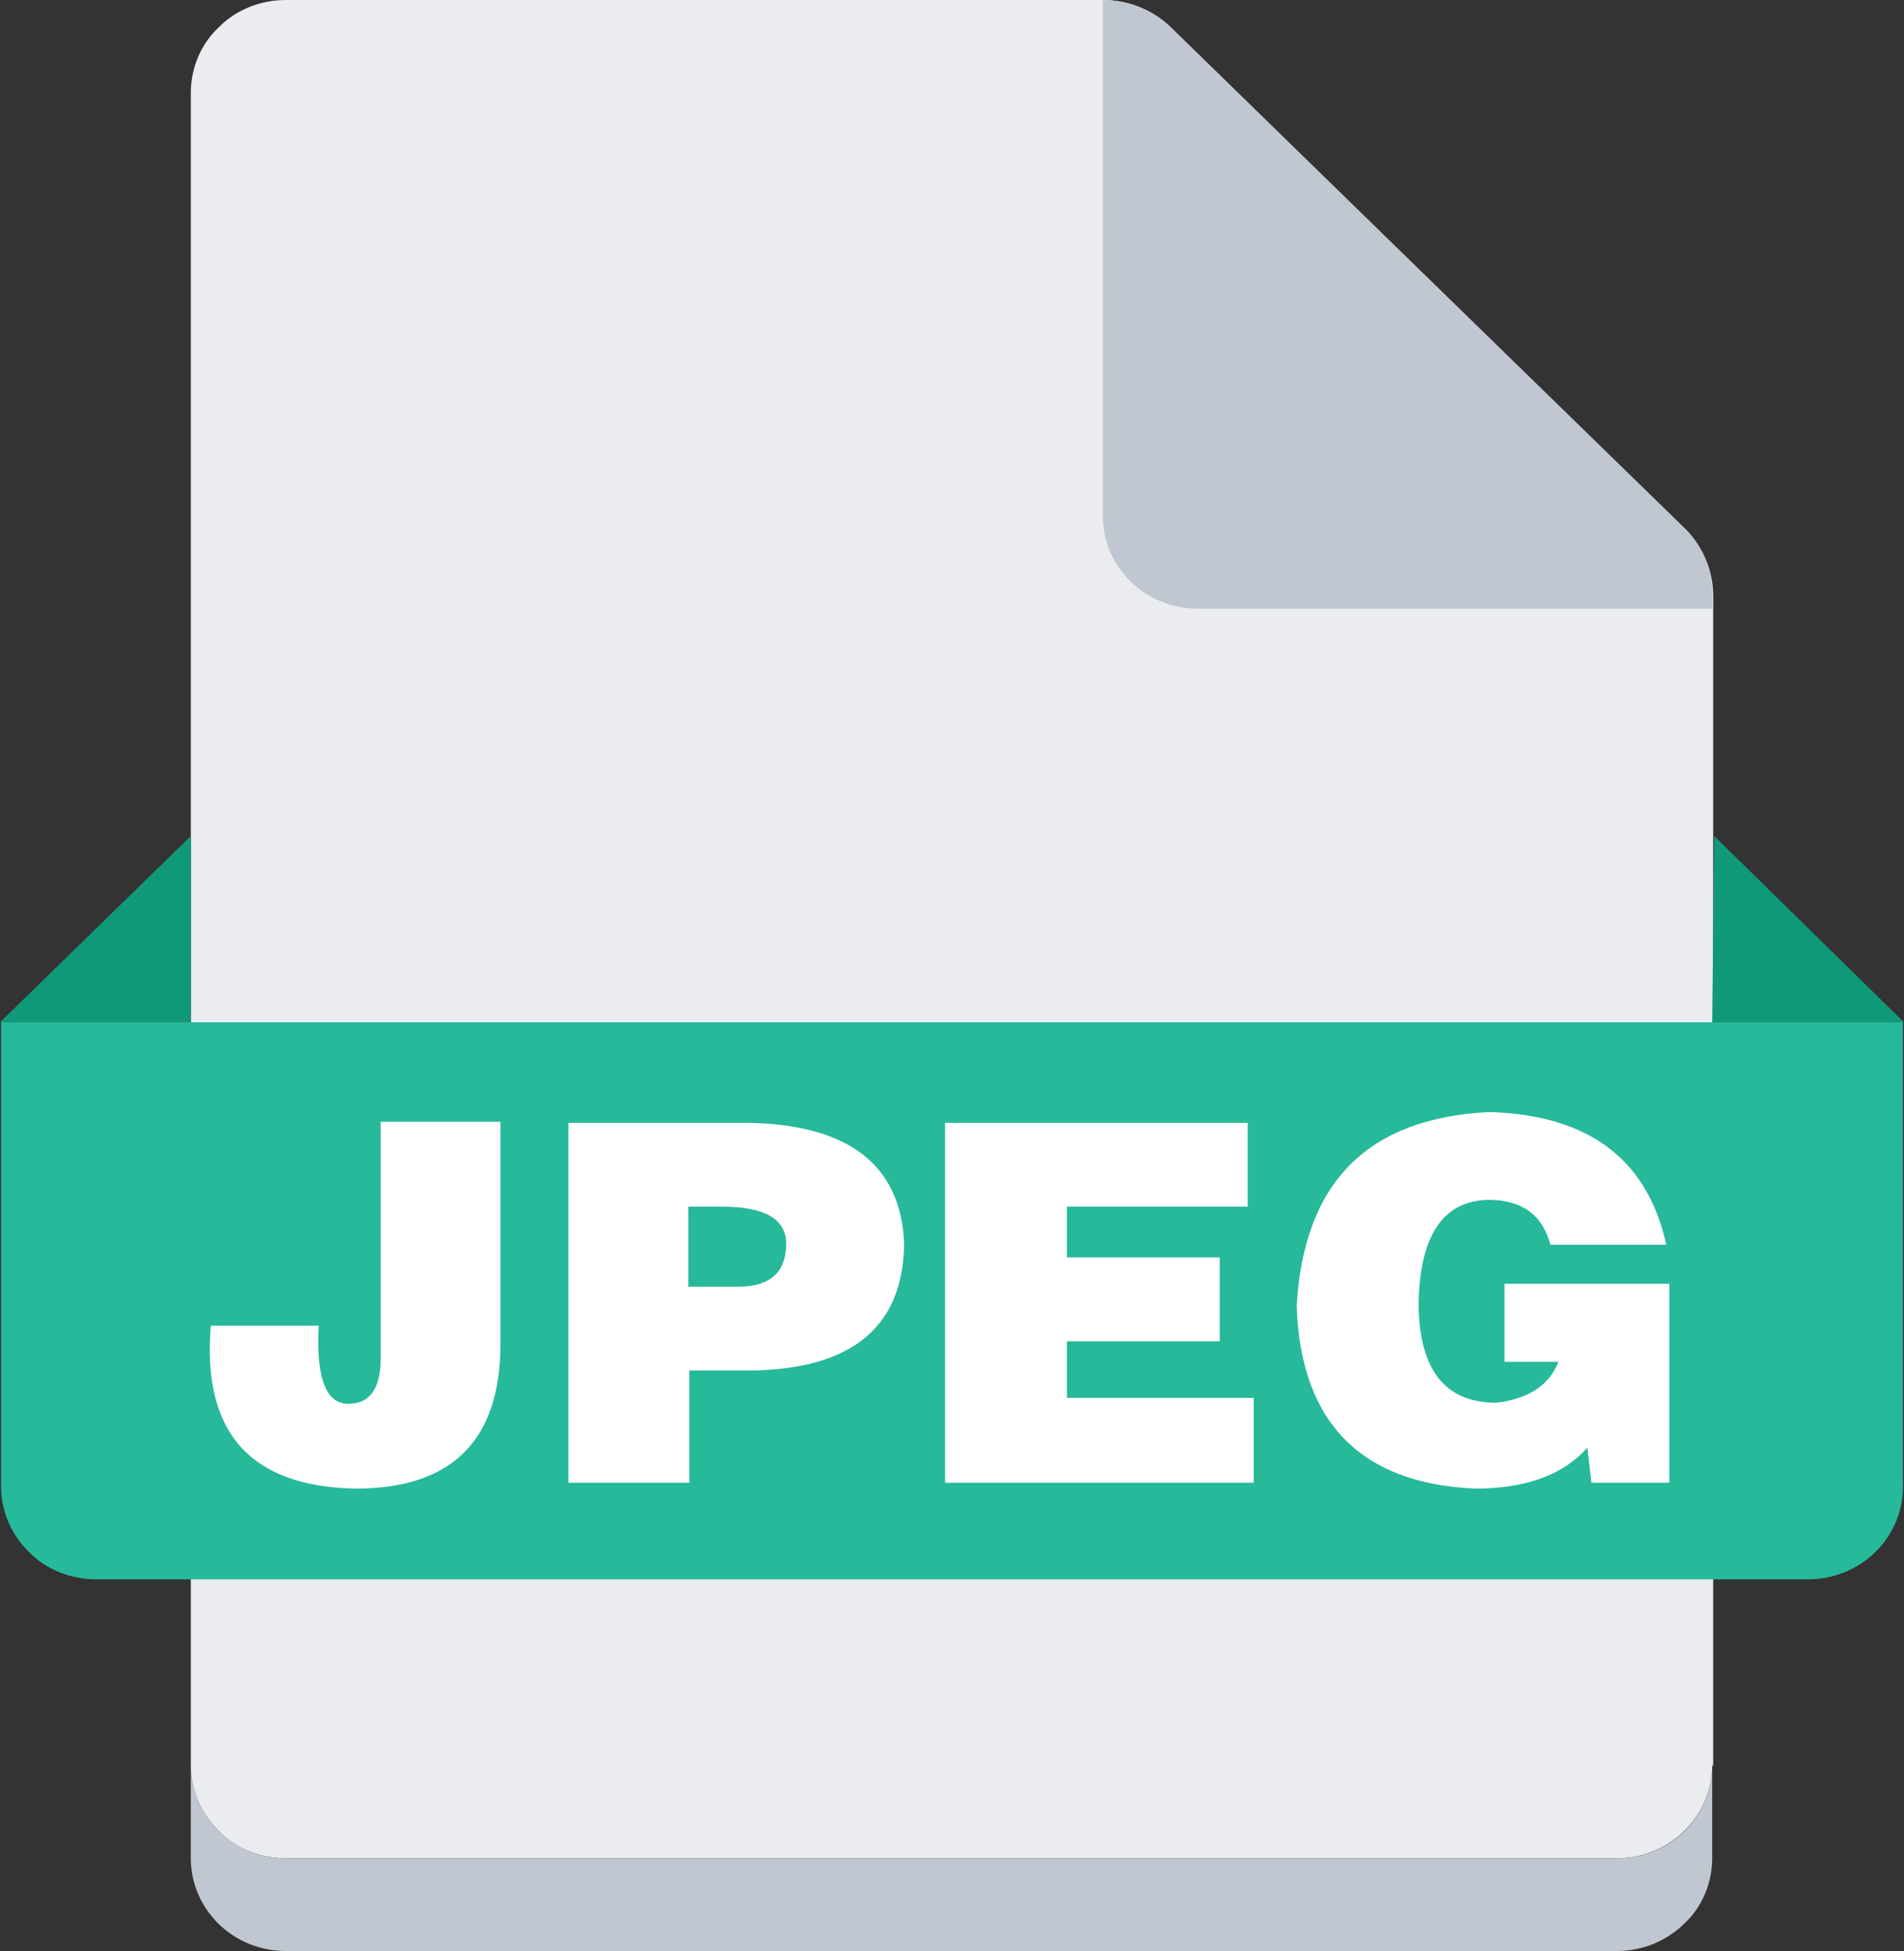 <?xml version="1.0" encoding="UTF-8"?>
<svg width="41px" height="42px" viewBox="0 0 41 42" version="1.1" xmlns="http://www.w3.org/2000/svg" xmlns:xlink="http://www.w3.org/1999/xlink">
    <rect x="0" y="0" width="41" height="42" fill="#333333" stroke="none"/>
    <title>jpeg</title>
    <g id="产品管理" stroke="none" stroke-width="1" fill="none" fill-rule="evenodd">
        <g id="上传文件状态" transform="translate(-809, -1178)" fill-rule="nonzero">
            <g id="编组-4" transform="translate(368, 1107)">
                <g id="编组-3" transform="translate(165, 71)">
                    <g id="png备份-4" transform="translate(276, 0)">
                        <path d="M36.87,38.01 C36.87,38.535 36.655,39.039 36.268,39.417 C35.88,39.795 35.364,40.005 34.826,40.005 L6.152,40.005 C5.614,40.005 5.077,39.795 4.711,39.417 C4.324,39.039 4.109,38.535 4.109,38.01 L4.109,1.995 C4.109,1.47 4.324,0.945 4.711,0.588 C5.077,0.21 5.614,0 6.152,0 L23.748,0 C24.286,0 24.824,0.21 25.211,0.588 L36.289,11.403 C36.676,11.781 36.891,12.285 36.891,12.831 L36.891,38.01 L36.87,38.01 Z" id="路径" fill="#EBECF0"></path>
                        <path d="M36.87,38.01 L36.87,40.005 C36.87,40.53 36.655,41.055 36.268,41.412 C35.88,41.79 35.364,42 34.826,42 L6.152,42 C5.012,42 4.109,41.097 4.109,40.005 L4.109,38.01 C4.109,38.535 4.324,39.039 4.711,39.417 C5.098,39.795 5.614,40.005 6.152,40.005 L34.826,40.005 C35.966,40.005 36.87,39.102 36.87,38.01 Z" id="路径" fill="#C1C7D0"></path>
                        <path d="M0,22.008 L40.978,22.008 L40.978,32.004 C40.978,33.117 40.054,33.999 38.935,33.999 L2.065,33.999 C1.527,33.999 0.99,33.789 0.624,33.411 C0.237,33.033 0.022,32.529 0.022,31.983 L0.022,22.008 L0,22.008 Z" id="路径" fill="#26B99A"></path>
                        <path d="M4.109,22.008 L4.109,17.997 L0,22.008 L4.109,22.008 Z M36.87,22.008 L36.913,17.997 L41,22.008 L36.87,22.008 Z" id="形状" fill="#109978"></path>
                        <path d="M36.87,12.831 L36.87,13.104 L25.792,13.104 C24.652,13.104 23.748,12.201 23.748,11.109 L23.748,0 C24.286,0 24.824,0.21 25.211,0.588 L36.311,11.403 C36.676,11.781 36.891,12.285 36.87,12.831 L36.87,12.831 Z" id="路径" fill="#C1C7D0"></path>
                        <path d="M4.54,28.539 L6.863,28.539 C6.799,29.694 7.035,30.261 7.551,30.219 C7.982,30.198 8.197,29.862 8.197,29.253 L8.197,24.15 L10.778,24.15 L10.778,28.917 C10.778,30.996 9.746,32.046 7.659,32.046 C5.4,32.004 4.346,30.849 4.54,28.539 L4.54,28.539 Z M14.822,31.92 L12.241,31.92 L12.241,24.171 L16.048,24.171 C18.264,24.192 19.404,25.074 19.469,26.775 C19.447,28.581 18.328,29.484 16.134,29.505 L14.844,29.505 L14.844,31.92 L14.822,31.92 Z M14.822,27.699 L15.898,27.699 C16.586,27.699 16.93,27.384 16.93,26.775 C16.93,26.25 16.478,25.977 15.554,25.977 L14.822,25.977 L14.822,27.699 Z M26.997,31.92 L20.35,31.92 L20.35,24.171 L26.868,24.171 L26.868,25.977 L22.975,25.977 L22.975,27.069 L26.266,27.069 L26.266,28.875 L22.975,28.875 L22.975,30.093 L26.997,30.093 L26.997,31.92 L26.997,31.92 Z M35.946,27.657 L35.946,31.92 L34.268,31.92 L34.182,31.164 C33.666,31.752 32.848,32.046 31.773,32.046 C29.299,31.941 28.008,30.618 27.922,28.119 C28.073,25.452 29.45,24.066 32.074,23.94 C34.204,24.003 35.473,24.948 35.881,26.796 L33.386,26.796 C33.214,26.145 32.762,25.83 32.052,25.83 C31.063,25.851 30.568,26.607 30.547,28.098 C30.568,29.505 31.127,30.198 32.225,30.198 C32.913,30.114 33.365,29.82 33.558,29.316 L32.397,29.316 L32.397,27.636 L35.946,27.636 L35.946,27.657 Z" id="形状" fill="#FFFFFF"></path>
                    </g>
                </g>
            </g>
        </g>
    </g>
</svg>